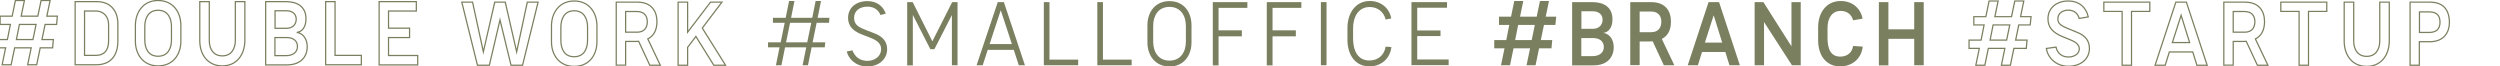 <?xml version="1.0" encoding="utf-8"?>
<!-- Generator: Adobe Illustrator 26.3.1, SVG Export Plug-In . SVG Version: 6.00 Build 0)  -->
<svg version="1.1" id="レイヤー_1" xmlns="http://www.w3.org/2000/svg" xmlns:xlink="http://www.w3.org/1999/xlink" x="0px"
	 y="0px" width="1996px" height="53px" viewBox="0 0 1996 53" style="enable-background:new 0 0 1996 53;" xml:space="preserve">
<style type="text/css">
	.st0{fill:none;stroke:#7A805F;stroke-miterlimit:10;}
	.st1{fill:#7A805F;}
</style>
<path class="st0" d="M45.2,19.5H36l-2.5,12.1h9.1L42,38.2h-9.9l-2.8,13.5h-7.2l2.8-13.5H11.7L8.9,51.7H1.7l2.8-13.5h-8.2v-6.6h9.6
	l2.4-12.1H0.1v-6.6h9.6l2.6-12.5h7.2l-2.6,12.5h13.3l2.6-12.5H40l-2.6,12.5h8.4L45.2,19.5z M26.3,31.6l2.5-12.1H15.5l-2.4,12.1H26.3
	z"/>
<path class="st0" d="M60,51.7V1.3h17.3c10.9,0,16.8,7.3,16.8,17.7v13.8c0,12-6.2,18.9-17.1,18.9H60z M67.5,44.2h9.2
	c6.2,0,10-3.7,10-11.4V19.6c0-6.8-4.5-10.8-10-10.8h-9.2V44.2z"/>
<path class="st0" d="M108.1,33V20.3c0-10.2,6-19.9,18.1-19.9c12.2,0,18.2,9.6,18.2,19.9V33c0,10.2-6,19.6-18.2,19.6
	C114.1,52.6,108.1,43.1,108.1,33z M136.9,31.9V21.2c0-6-2.4-13-10.7-13c-8.2,0-10.6,7.1-10.6,13v10.7c0,6.6,2.7,13,10.6,13
	S136.9,38.5,136.9,31.9z"/>
<path class="st0" d="M159.5,32.4V1.3h7.6v31c0,6.9,3.3,12.3,10.4,12.3c7.1,0,10.4-5.5,10.4-12.4V1.3h7.6v31c0,10.9-6.2,20.3-18,20.3
	C165.6,52.6,159.5,43.3,159.5,32.4z"/>
<path class="st0" d="M212.1,51.7V1.3h16.1c8.7,0,16.1,3.6,16.1,13.8c0,6.8-3.4,10.4-7.4,10.8c4.1,0.3,8.4,4.3,8.4,11.4
	c0,7.8-5,14.5-16.1,14.5H212.1z M219.6,22.6h9.2c4.5,0,7.7-2.8,7.7-7.3c0-4.2-3.2-6.7-7.8-6.7h-9.1V22.6z M219.6,44.4h9
	c5,0,8.9-2.5,8.9-7.3c0-4.4-3.3-7.1-8.4-7.1h-9.6V44.4z"/>
<path class="st0" d="M260,51.7V1.3h7.5v42.9h21v7.5H260z"/>
<path class="st0" d="M302.7,51.7V1.3h29.7v7.5h-22.2v13.7H327V30h-16.8v14.3h23.3v7.5H302.7z"/>
<g>
	<path class="st0" d="M381.2,52.1L368.7,1.7h8.6l8.6,39.7L395,1.7h8.4l9.1,39.7L421,1.7h8.6l-12.4,50.4H408l-8.8-36.2l-8.5,36.2
		H381.2z"/>
	<path class="st0" d="M440.3,33.4V20.7c0-10.2,6-19.9,18.1-19.9c12.2,0,18.2,9.6,18.2,19.9v12.7c0,10.2-6,19.6-18.2,19.6
		C446.3,53,440.3,43.6,440.3,33.4z M469.1,32.3V21.6c0-6-2.4-13-10.7-13c-8.2,0-10.6,7.1-10.6,13v10.7c0,6.6,2.7,13,10.6,13
		S469.1,38.9,469.1,32.3z"/>
	<path class="st0" d="M527.2,52.1h-8.4l-8.9-19.1c-0.9,0.1-1.9,0.1-2.8,0.1h-7.6v18.9H492V1.7h16.7c11.5,0,15.8,7.2,15.8,15.6
		c0,6.8-2.6,11.4-7.3,13.8L527.2,52.1z M499.5,25.7h9.2c6,0,8.1-4,8.1-8.4c0-5.2-3.1-8.1-8.2-8.1h-9.1V25.7z"/>
	<path class="st0" d="M569.9,52.1l-14.3-23l-6.6,8.7v14.3h-7.6V1.7h7.6v24l18.3-24h9.1l-15.7,20.7l18.6,29.7H569.9z"/>
	<path class="st1" d="M661.9,18.2H652l-3.2,15.6h10.1l-0.4,4h-10.5l-2.9,14.3h-4.3l2.9-14.3h-16.9l-2.9,14.3h-4.4l2.9-14.3h-9.2v-4
		h10.1l3.2-15.6h-9.4v-4h10.2L630,0.8h4.3l-2.7,13.4h16.9l2.7-13.4h4.3l-2.7,13.4h9.4L661.9,18.2z M644.5,33.8l3.2-15.6h-16.9
		l-3.2,15.6H644.5z"/>
	<path class="st1" d="M676,41.1l4.6-0.9c2.1,5.6,6.3,8.2,11.5,8.4c6.2,0.1,11.2-3.5,11.4-9.1c0.1-4.5-3-7.3-9-9.5l-5.4-2.1
		c-7.4-2.7-12-6.5-12-13.6c0-8.2,6.4-13.4,15.4-13.4c7.3,0,12.5,3.7,14.7,10L703,12c-1.8-4.2-5.3-6.7-10.4-6.7
		c-6.2,0-10.7,3.3-10.7,9c0,5.8,4.4,7.7,9.3,9.6l5.9,2.3c7.8,2.7,11.2,7.1,11.2,13c0,8.2-6.8,13.9-15.9,13.9
		C683.1,53,677.5,47,676,41.1z"/>
	<path class="st1" d="M760.2,1.7h4.3v50.4H760V12l-14,27.3h-3.2l-14-27.4v40.3h-4.5V1.7h4.4L744.4,33L760.2,1.7z"/>
	<path class="st1" d="M813.4,52.1l-4-12.3h-20.8l-4,12.3h-4.9l16.9-50.4h4.9l16.8,50.4H813.4z M790.1,35.2h17.8l-8.9-27L790.1,35.2z
		"/>
	<path class="st1" d="M833.4,52.1V1.7h4.5v45.9h22.9v4.5H833.4z"/>
	<path class="st1" d="M876.1,52.1V1.7h4.5v45.9h22.9v4.5H876.1z"/>
	<path class="st1" d="M916.1,33.8V20.1c0-10.2,6-19.2,17.6-19.2c11.7,0,17.6,9,17.6,19.2v13.8c0,10.2-6,19.2-17.6,19.2
		C922.1,53,916.1,44.1,916.1,33.8z M946.8,33.3V20.6c0-7.8-4-15.1-13.1-15.1c-9.1,0-13,7.3-13,15.1v12.7c0,8.1,4.2,15.1,13,15.1
		C942.6,48.4,946.8,41.4,946.8,33.3z"/>
	<path class="st1" d="M968.3,52.1V1.7h27.6v4.6h-23v17.9h18.6V29h-18.6v23.2H968.3z"/>
	<path class="st1" d="M1011.4,52.1V1.7h27.6v4.6h-23v17.9h18.6V29H1016v23.2H1011.4z"/>
	<path class="st1" d="M1054.6,52.1V1.7h4.5v50.4H1054.6z"/>
	<path class="st1" d="M1075.8,31.7v-9.4c0-11.9,6.5-21.5,17.9-21.5c8.9,0,15.6,5.7,17.1,13.9l-4.5,0.9c-1.5-6.2-6.5-10-12.7-10
		c-9,0-13.3,7.8-13.3,16.9v8.2c0,9.6,3.7,17.6,13,17.6c7.1,0,12-4.5,13-11.1l4.6,0.4c-1,8.9-7.9,15.4-17.6,15.4
		C1082.1,53,1075.8,43.9,1075.8,31.7z"/>
	<path class="st1" d="M1126.9,52.1V1.7h28.4v4.5h-23.8v18.1h18.6v4.5h-18.6v18.7h25.1v4.5H1126.9z"/>
	<path class="st1" d="M1241.8,19.9h-9.1l-2.5,12.1h9.1l-0.6,6.6h-9.9l-2.8,13.5h-7.2l2.8-13.5h-13.2l-2.8,13.5h-7.2l2.8-13.5h-8.2
		V32h9.6l2.4-12.1h-8.2v-6.6h9.6l2.6-12.5h7.2l-2.6,12.5h13.3l2.6-12.5h7.2l-2.6,12.5h8.4L1241.8,19.9z M1222.9,32l2.5-12.1h-13.3
		l-2.4,12.1H1222.9z"/>
	<path class="st1" d="M1255.2,52.1V1.7h16.1c8.7,0,16.1,3.6,16.1,13.8c0,6.8-3.4,10.4-7.4,10.8c4.1,0.3,8.4,4.3,8.4,11.4
		c0,7.8-5,14.5-16.1,14.5H1255.2z M1262.6,23h9.2c4.5,0,7.7-2.8,7.7-7.3c0-4.2-3.2-6.7-7.8-6.7h-9.1V23z M1262.6,44.8h9
		c5,0,8.9-2.5,8.9-7.3c0-4.4-3.3-7.1-8.4-7.1h-9.6V44.8z"/>
	<path class="st1" d="M1336.8,52.1h-8.4l-8.9-19.1c-0.9,0.1-1.9,0.1-2.8,0.1h-7.6v18.9h-7.5V1.7h16.7c11.5,0,15.8,7.2,15.8,15.6
		c0,6.8-2.6,11.4-7.3,13.8L1336.8,52.1z M1309.1,25.7h9.2c6,0,8.1-4,8.1-8.4c0-5.2-3.1-8.1-8.2-8.1h-9.1V25.7z"/>
	<path class="st1" d="M1380.8,52.1l-3.3-10.6h-18.6l-3.3,10.6h-8.1l16.6-50.4h8.4l16.6,50.4H1380.8z M1361.2,34h13.8l-6.8-21.8
		L1361.2,34z"/>
	<path class="st1" d="M1400.9,52.1V1.7h7l22.4,35.3V1.7h7.4v50.4h-7l-22.3-34.5v34.5H1400.9z"/>
	<path class="st1" d="M1451.6,32.2V21.8c0-11.6,6.4-21,18.1-21c9,0,15.8,5.6,17.4,14.1l-7.6,1.3c-1.2-4.9-5.2-7.5-9.8-7.5
		c-7.3,0-10.6,6.2-10.6,13.4v8.4c0,8.3,2.4,14.7,10.2,14.7c5.7,0,9.6-3.5,10.2-8.5l7.7,0.5c-0.9,9.2-8.1,15.8-18,15.8
		C1458.2,53,1451.6,44.5,1451.6,32.2z"/>
	<path class="st1" d="M1528.3,1.7h7.6v50.4h-7.6V31h-20.6v21.2h-7.6V1.7h7.6v21.7h20.6V1.7z"/>
	<path class="st0" d="M1620.9,19.9h-9.1l-2.5,12.1h9.1l-0.6,6.6h-9.9l-2.8,13.5h-7.2l2.8-13.5h-13.2l-2.8,13.5h-7.2l2.8-13.5h-8.2
		V32h9.6l2.4-12.1h-8.2v-6.6h9.6l2.6-12.5h7.2l-2.6,12.5h13.3l2.6-12.5h7.2l-2.6,12.5h8.4L1620.9,19.9z M1602.1,32l2.5-12.1h-13.3
		l-2.4,12.1H1602.1z"/>
	<path class="st0" d="M1633.8,38.7l7.7-1.1c1.2,5.3,5.1,7.8,9.5,7.9c4.2,0.2,8.7-1.9,9.1-6c0.2-2.7-1.2-5.3-7.1-7.7l-6.4-2.6
		c-7.6-3.2-11.5-7.3-11.5-14.2c0-8.5,6.7-14.2,16.2-14.2c8.6,0,14.3,5,16,12.7l-7.3,1.2c-0.9-3.8-4-6.6-8.6-6.6
		c-4.5,0-8.4,2.4-8.4,7c0,3.9,2.7,5.5,8,7.7l7.1,2.9c7.1,2.7,10.1,7.2,10.1,12.9c0,8.6-7.1,14.3-16.6,14.3
		C1642.1,53,1635.1,46.7,1633.8,38.7z"/>
	<path class="st0" d="M1716.4,9.1h-14.6v43h-7.5v-43h-14.6V1.7h36.7V9.1z"/>
	<path class="st0" d="M1754,52.1l-3.3-10.6H1732l-3.3,10.6h-8.1l16.6-50.4h8.4l16.6,50.4H1754z M1734.4,34h13.8l-6.8-21.8L1734.4,34
		z"/>
	<path class="st0" d="M1810.7,52.1h-8.4l-8.9-19.1c-0.9,0.1-1.9,0.1-2.8,0.1h-7.6v18.9h-7.5V1.7h16.7c11.5,0,15.8,7.2,15.8,15.6
		c0,6.8-2.6,11.4-7.3,13.8L1810.7,52.1z M1783,25.7h9.2c6,0,8.1-4,8.1-8.4c0-5.2-3.1-8.1-8.2-8.1h-9.1V25.7z"/>
	<path class="st0" d="M1857.7,9.1h-14.6v43h-7.5v-43H1821V1.7h36.7V9.1z"/>
	<path class="st0" d="M1871.6,32.8V1.7h7.6v31c0,6.9,3.3,12.3,10.4,12.3s10.4-5.5,10.4-12.4V1.7h7.6v31c0,10.9-6.2,20.3-18,20.3
		C1877.7,53,1871.6,43.7,1871.6,32.8z"/>
	<path class="st0" d="M1924.2,52.1V1.7h15.8c10.1,0,15.6,5.5,15.6,16.4c0,7.2-4,15.2-15.6,15.2h-8.4v18.8H1924.2z M1931.7,25.9h7.8
		c5.3,0,8.6-2.4,8.6-8.2c0-6-3.3-8.2-8.6-8.2h-7.8V25.9z"/>
</g>
</svg>
